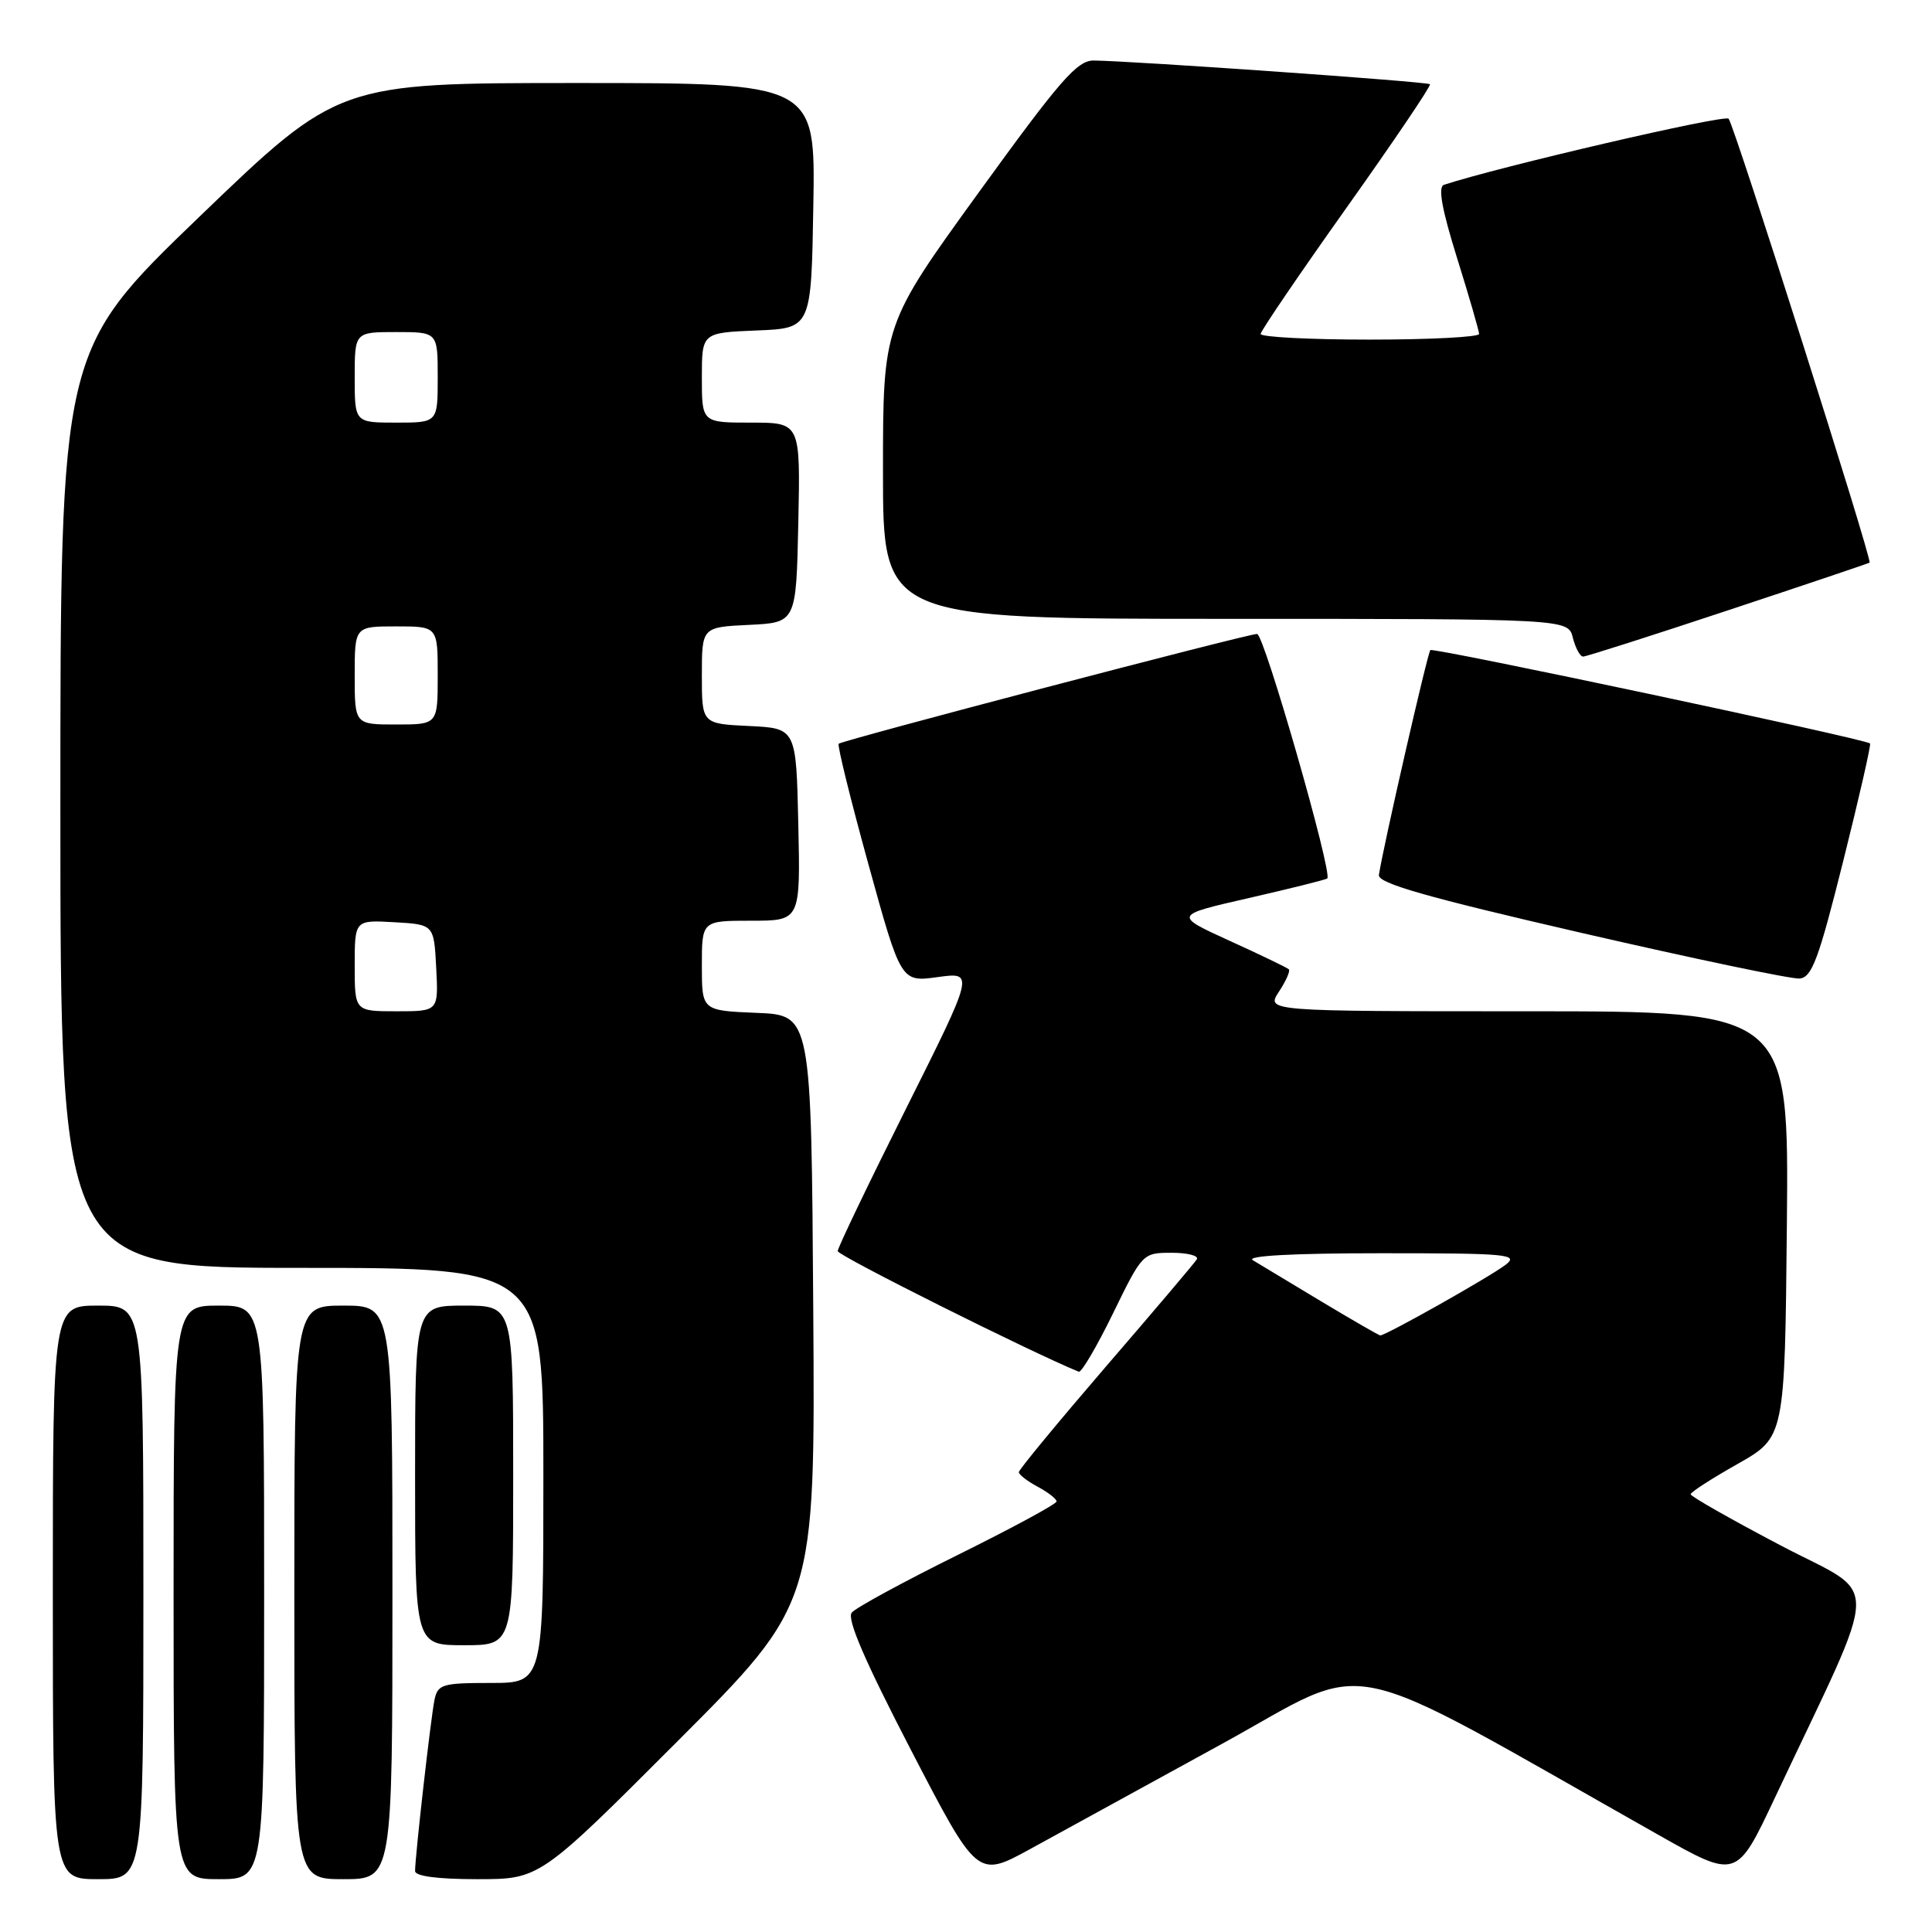 <?xml version="1.0" encoding="UTF-8" standalone="no"?>
<!DOCTYPE svg PUBLIC "-//W3C//DTD SVG 1.1//EN" "http://www.w3.org/Graphics/SVG/1.1/DTD/svg11.dtd" >
<svg xmlns="http://www.w3.org/2000/svg" xmlns:xlink="http://www.w3.org/1999/xlink" version="1.1" viewBox="0 0 256 256">
 <g >
 <path fill="currentColor"
d=" M 19.00 211.00 C 19.00 173.00 19.00 173.00 13.00 173.00 C 7.00 173.00 7.00 173.00 7.00 211.00 C 7.00 249.00 7.00 249.00 13.00 249.00 C 19.00 249.00 19.00 249.00 19.00 211.00 Z  M 35.00 211.00 C 35.00 173.00 35.00 173.00 29.00 173.00 C 23.00 173.00 23.00 173.00 23.00 211.00 C 23.00 249.00 23.00 249.00 29.00 249.00 C 35.00 249.00 35.00 249.00 35.00 211.00 Z  M 52.00 211.00 C 52.00 173.00 52.00 173.00 45.50 173.00 C 39.00 173.00 39.00 173.00 39.00 211.00 C 39.00 249.00 39.00 249.00 45.50 249.00 C 52.00 249.00 52.00 249.00 52.00 211.00 Z  M 89.77 230.73 C 108.02 212.46 108.02 212.46 107.76 173.48 C 107.50 134.50 107.50 134.50 100.25 134.21 C 93.00 133.91 93.00 133.91 93.00 127.96 C 93.00 122.00 93.00 122.00 99.53 122.00 C 106.06 122.00 106.06 122.00 105.78 109.25 C 105.50 96.50 105.50 96.50 99.25 96.20 C 93.00 95.90 93.00 95.90 93.00 89.50 C 93.00 83.10 93.00 83.10 99.25 82.80 C 105.50 82.50 105.50 82.50 105.78 69.25 C 106.06 56.00 106.06 56.00 99.53 56.00 C 93.00 56.00 93.00 56.00 93.00 50.04 C 93.00 44.09 93.00 44.09 100.25 43.79 C 107.50 43.50 107.50 43.50 107.77 27.25 C 108.05 11.00 108.05 11.00 76.45 11.00 C 44.84 11.00 44.84 11.00 26.42 28.72 C 8.00 46.45 8.00 46.45 8.00 107.22 C 8.00 168.00 8.00 168.00 40.00 168.00 C 72.00 168.00 72.00 168.00 72.00 195.50 C 72.00 223.00 72.00 223.00 65.02 223.00 C 58.59 223.00 58.00 223.18 57.57 225.25 C 57.09 227.56 55.00 245.98 55.00 247.92 C 55.00 248.61 58.01 249.00 63.26 249.00 C 71.52 249.00 71.52 249.00 89.77 230.73 Z  M 161.90 231.08 C 182.31 219.88 176.40 218.64 219.80 243.16 C 230.11 248.98 230.11 248.98 235.17 238.24 C 249.44 207.96 249.35 211.84 235.95 204.78 C 229.38 201.33 224.02 198.28 224.02 198.00 C 224.01 197.72 226.82 195.91 230.26 193.97 C 236.50 190.43 236.50 190.43 236.77 162.22 C 237.03 134.00 237.03 134.00 202.40 134.00 C 167.77 134.00 167.77 134.00 169.46 131.41 C 170.40 129.99 170.99 128.65 170.78 128.44 C 170.57 128.23 167.04 126.53 162.95 124.67 C 155.50 121.27 155.50 121.27 165.50 118.99 C 171.00 117.73 175.67 116.57 175.87 116.40 C 176.62 115.78 167.50 84.00 166.57 84.00 C 165.28 84.00 111.61 98.09 111.13 98.55 C 110.93 98.75 112.70 105.93 115.07 114.52 C 119.38 130.14 119.38 130.14 124.25 129.47 C 129.11 128.80 129.11 128.80 120.06 146.89 C 115.08 156.84 111.00 165.34 111.00 165.78 C 111.00 166.37 136.52 179.14 142.94 181.76 C 143.29 181.91 145.34 178.42 147.49 174.01 C 151.37 166.05 151.43 166.00 155.26 166.00 C 157.38 166.00 158.88 166.39 158.58 166.87 C 158.29 167.35 152.86 173.75 146.52 181.10 C 140.19 188.46 135.00 194.74 135.00 195.07 C 135.00 195.39 136.12 196.26 137.50 197.00 C 138.88 197.74 140.00 198.61 140.00 198.95 C 140.00 199.29 134.11 202.47 126.92 206.03 C 119.73 209.59 113.40 213.03 112.86 213.68 C 112.18 214.49 114.58 220.07 120.69 231.85 C 129.50 248.84 129.50 248.84 136.50 245.01 C 140.35 242.91 151.78 236.64 161.90 231.08 Z  M 68.00 195.50 C 68.00 173.00 68.00 173.00 61.50 173.00 C 55.00 173.00 55.00 173.00 55.00 195.50 C 55.00 218.00 55.00 218.00 61.50 218.00 C 68.00 218.00 68.00 218.00 68.00 195.50 Z  M 244.23 114.12 C 246.35 105.66 247.95 98.64 247.79 98.51 C 247.04 97.89 189.91 85.76 189.53 86.14 C 189.15 86.52 183.27 112.24 182.71 115.94 C 182.55 117.03 188.95 118.86 209.50 123.60 C 224.35 127.02 237.37 129.75 238.44 129.66 C 240.09 129.52 240.97 127.15 244.23 114.12 Z  M 229.00 80.86 C 239.17 77.49 247.60 74.65 247.73 74.55 C 248.12 74.25 229.79 16.55 229.05 15.73 C 228.52 15.14 198.59 22.10 191.33 24.49 C 190.52 24.76 191.04 27.69 193.07 34.19 C 194.67 39.31 195.98 43.84 195.99 44.25 C 195.99 44.66 189.47 45.00 181.50 45.00 C 173.53 45.00 167.02 44.66 167.04 44.25 C 167.06 43.84 172.19 36.30 178.44 27.50 C 184.69 18.70 189.66 11.35 189.48 11.16 C 189.16 10.82 150.00 8.07 144.93 8.02 C 142.73 8.00 140.48 10.59 129.68 25.51 C 117.00 43.02 117.00 43.02 117.00 62.51 C 117.00 82.00 117.00 82.00 162.39 82.00 C 207.78 82.00 207.78 82.00 208.41 84.50 C 208.76 85.88 209.37 87.00 209.77 87.00 C 210.17 87.00 218.82 84.24 229.00 80.86 Z  M 47.00 127.95 C 47.00 121.90 47.00 121.90 52.25 122.20 C 57.50 122.50 57.50 122.50 57.80 128.25 C 58.10 134.00 58.10 134.00 52.55 134.00 C 47.00 134.00 47.00 134.00 47.00 127.95 Z  M 47.00 89.50 C 47.00 83.00 47.00 83.00 52.50 83.00 C 58.00 83.00 58.00 83.00 58.00 89.50 C 58.00 96.00 58.00 96.00 52.50 96.00 C 47.00 96.00 47.00 96.00 47.00 89.50 Z  M 47.00 50.00 C 47.00 44.00 47.00 44.00 52.50 44.00 C 58.00 44.00 58.00 44.00 58.00 50.00 C 58.00 56.00 58.00 56.00 52.50 56.00 C 47.00 56.00 47.00 56.00 47.00 50.00 Z  M 175.00 172.40 C 170.88 169.92 166.82 167.48 166.00 166.98 C 165.06 166.40 171.36 166.06 183.00 166.06 C 199.79 166.06 201.31 166.20 199.50 167.59 C 197.34 169.24 183.50 177.03 182.88 176.95 C 182.67 176.92 179.12 174.87 175.00 172.40 Z "/>
</g>
</svg>